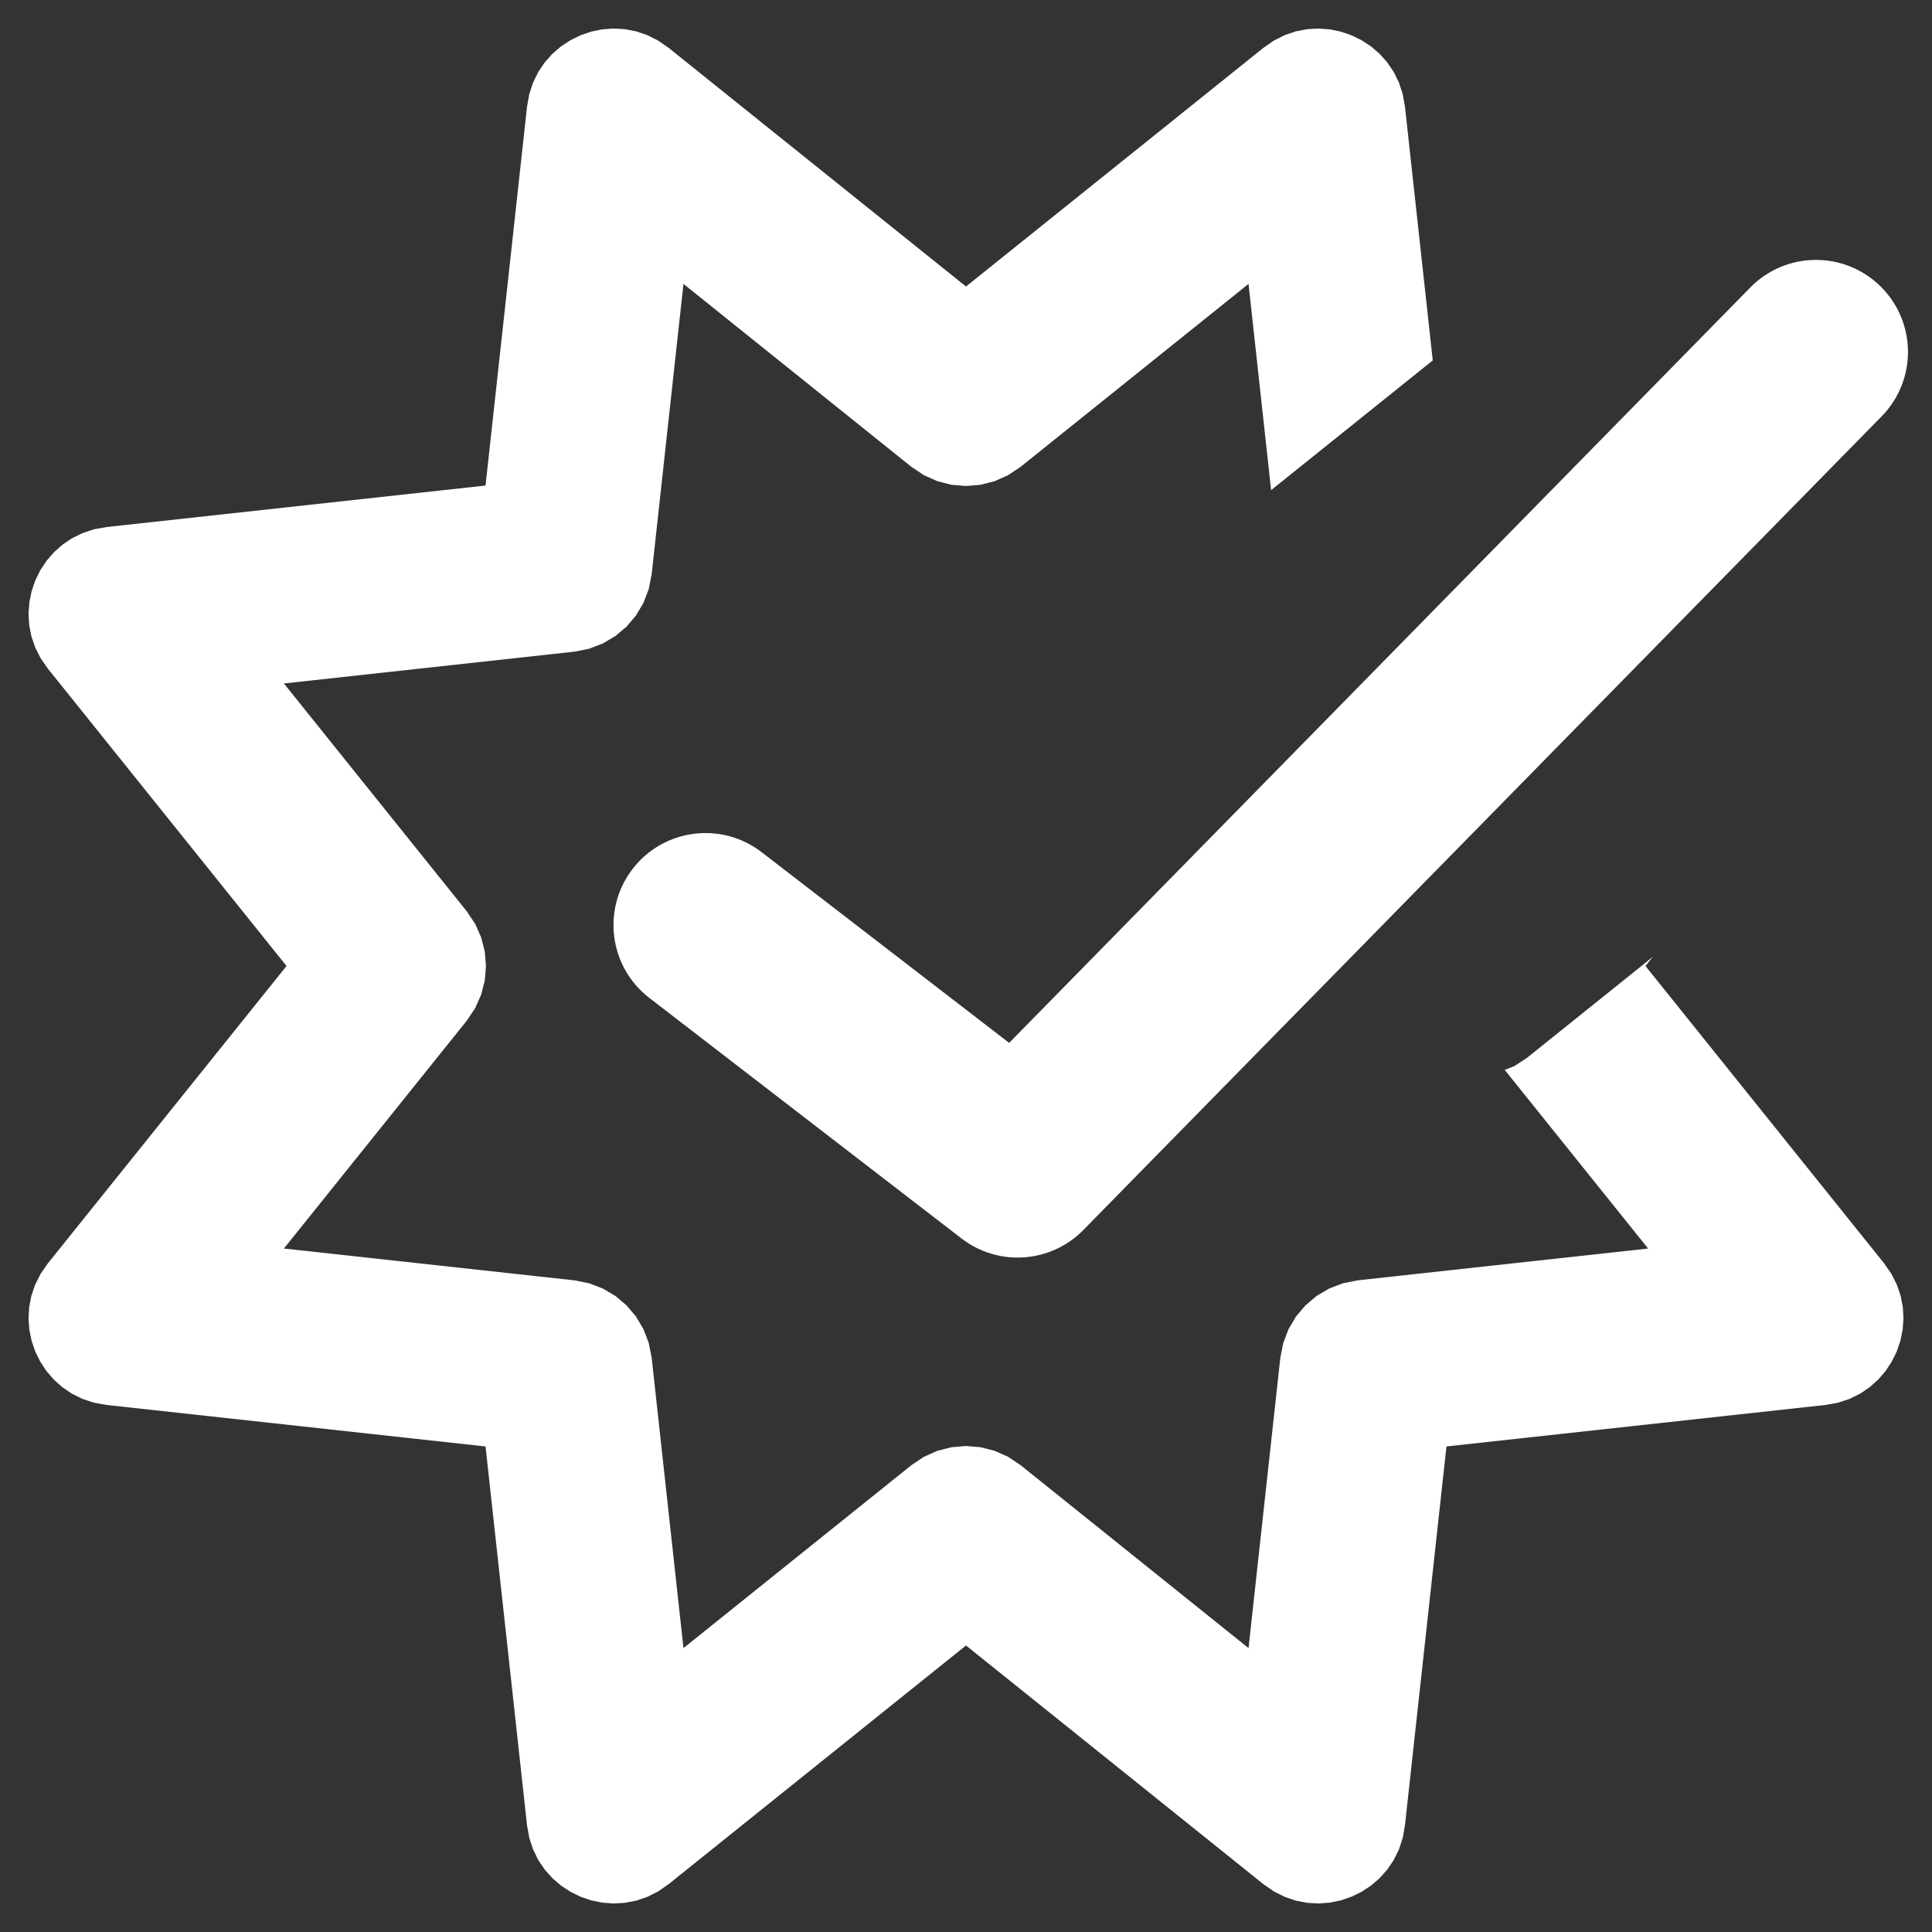 <?xml version="1.0" encoding="UTF-8" standalone="yes"?>
<!DOCTYPE svg PUBLIC "-//W3C//DTD SVG 1.1//EN" "http://www.w3.org/Graphics/SVG/1.1/DTD/svg11.dtd">

<svg width="210" height="210" viewBox="0 0 210 210" xmlns="http://www.w3.org/2000/svg" xmlns:xlink="http://www.w3.org/1999/xlink" version="1.1" baseProfile="full">
    <rect x="0" y="0" width="210" height="210" fill="#333333" stroke="none"/>
    <g transform="scale(1,-1) translate(0,-210)">
        <path d="M 137.611 50.389 L 186.388 55.732 L 160.274 88.269 L 154.96 84.004 L 153.601 83.121 L 152.138 82.545 L 150.617 82.269 L 149.082 82.29 L 147.579 82.602 L 146.153 83.2 L 144.85 84.079 L 143.714 85.235 L 112.71 123.865 L 111.828 125.224 L 111.251 126.687 L 110.976 128.208 L 110.997 129.743 L 111.309 131.246 L 111.907 132.672 L 112.786 133.975 L 113.942 135.111 L 135.95 152.774 L 132.268 186.388 L 94 155.674 L 55.732 186.388 L 50.389 137.611 L 1.612 132.268 L 32.325 94 L 1.612 55.732 L 50.389 50.389 L 55.732 1.612 L 94 32.325 L 132.268 1.612 Z" transform="scale(1,1) translate(11,11)" fill="#ffffff" opacity="0"></path>
        <path d="M 143.546 2.192 L 144.746 2.439 L 145.904 2.835 L 147.002 3.373 L 148.026 4.048 L 148.958 4.851 L 149.785 5.777 L 150.49 6.819 L 151.056 7.971 L 151.469 9.226 L 151.712 10.578 L 156.224 51.776 L 197.422 56.288 L 198.774 56.531 L 200.029 56.944 L 201.181 57.51 L 202.223 58.215 L 203.149 59.041 L 203.952 59.974 L 204.626 60.998 L 205.165 62.096 L 205.561 63.253 L 205.808 64.454 L 205.899 65.682 L 205.829 66.921 L 205.59 68.156 L 205.176 69.371 L 204.581 70.55 L 203.797 71.678 L 177.856 104 L 178.652 104.992 L 164.96 94.004 L 163.601 93.121 L 162.555 92.709 L 178.141 73.29 L 146.576 69.833 L 144.963 69.514 L 143.462 68.937 L 142.097 68.127 L 140.893 67.107 L 139.873 65.903 L 139.063 64.537 L 138.486 63.036 L 138.167 61.424 L 134.71 29.859 L 109.946 49.734 L 108.58 50.649 L 107.111 51.303 L 105.573 51.695 L 104 51.825 L 102.427 51.695 L 100.889 51.303 L 99.42 50.649 L 98.054 49.734 L 73.29 29.859 L 69.833 61.424 L 69.514 63.036 L 68.937 64.537 L 68.127 65.903 L 67.107 67.107 L 65.903 68.127 L 64.537 68.937 L 63.036 69.514 L 61.424 69.833 L 29.859 73.29 L 49.734 98.054 L 50.649 99.42 L 51.303 100.889 L 51.695 102.427 L 51.825 104 L 51.695 105.573 L 51.303 107.111 L 50.649 108.58 L 49.734 109.946 L 29.859 134.71 L 61.424 138.167 L 63.036 138.486 L 64.537 139.063 L 65.903 139.873 L 67.107 140.893 L 68.127 142.097 L 68.937 143.462 L 69.514 144.963 L 69.833 146.576 L 73.29 178.141 L 98.054 158.266 L 99.42 157.351 L 100.889 156.697 L 102.427 156.305 L 104 156.174 L 105.573 156.305 L 107.111 156.697 L 108.58 157.351 L 109.946 158.266 L 134.71 178.141 L 137.165 155.724 L 154.734 169.825 L 151.712 197.422 L 151.469 198.774 L 151.056 200.029 L 150.49 201.181 L 149.785 202.223 L 148.958 203.149 L 148.026 203.952 L 147.002 204.626 L 145.904 205.165 L 144.746 205.561 L 143.546 205.808 L 142.318 205.899 L 141.079 205.829 L 139.844 205.59 L 138.629 205.176 L 137.45 204.581 L 136.322 203.797 L 104 177.856 L 71.678 203.797 L 70.55 204.581 L 69.371 205.176 L 68.156 205.59 L 66.921 205.829 L 65.682 205.899 L 64.454 205.808 L 63.253 205.561 L 62.096 205.165 L 60.998 204.626 L 59.974 203.952 L 59.041 203.149 L 58.215 202.223 L 57.51 201.181 L 56.944 200.029 L 56.531 198.774 L 56.288 197.422 L 51.776 156.224 L 10.578 151.712 L 9.226 151.469 L 7.971 151.056 L 6.819 150.49 L 5.777 149.785 L 4.851 148.958 L 4.048 148.026 L 3.373 147.002 L 2.835 145.904 L 2.439 144.746 L 2.192 143.546 L 2.1 142.318 L 2.171 141.079 L 2.41 139.844 L 2.824 138.629 L 3.419 137.45 L 4.203 136.322 L 30.144 104 L 4.203 71.678 L 3.419 70.55 L 2.824 69.371 L 2.41 68.156 L 2.171 66.921 L 2.1 65.682 L 2.192 64.454 L 2.439 63.253 L 2.835 62.096 L 3.373 60.998 L 4.048 59.974 L 4.851 59.041 L 5.777 58.215 L 6.819 57.51 L 7.971 56.944 L 9.226 56.531 L 10.578 56.288 L 51.776 51.776 L 56.288 10.578 L 56.531 9.226 L 56.944 7.971 L 57.51 6.819 L 58.215 5.777 L 59.041 4.851 L 59.974 4.048 L 60.998 3.373 L 62.096 2.835 L 63.253 2.439 L 64.454 2.192 L 65.682 2.1 L 66.921 2.171 L 68.156 2.41 L 69.371 2.824 L 70.55 3.419 L 71.678 4.203 L 104 30.144 L 136.322 4.203 L 137.45 3.419 L 138.629 2.824 L 139.844 2.41 L 141.079 2.171 L 142.318 2.1 Z" transform="scale(1,1) translate(1,1)" fill="#ffffff" opacity="1"></path>
        <path d="M 17.787 45.371 L 51.718 19.228 L 38.477 18.31 L 125.25 106.752 C 129.118 110.694 135.449 110.755 139.391 106.887 C 143.334 103.019 143.394 96.688 139.526 92.745 L 52.753 4.303 C 49.207 0.69 43.521 0.296 39.511 3.385 L 5.581 29.529 C 1.206 32.899 0.392 39.178 3.763 43.553 C 7.133 47.928 13.413 48.742 17.787 45.371 Z" transform="scale(1,1) translate(65,72)" fill="#ffffff" opacity="1"></path>
    </g>
</svg>